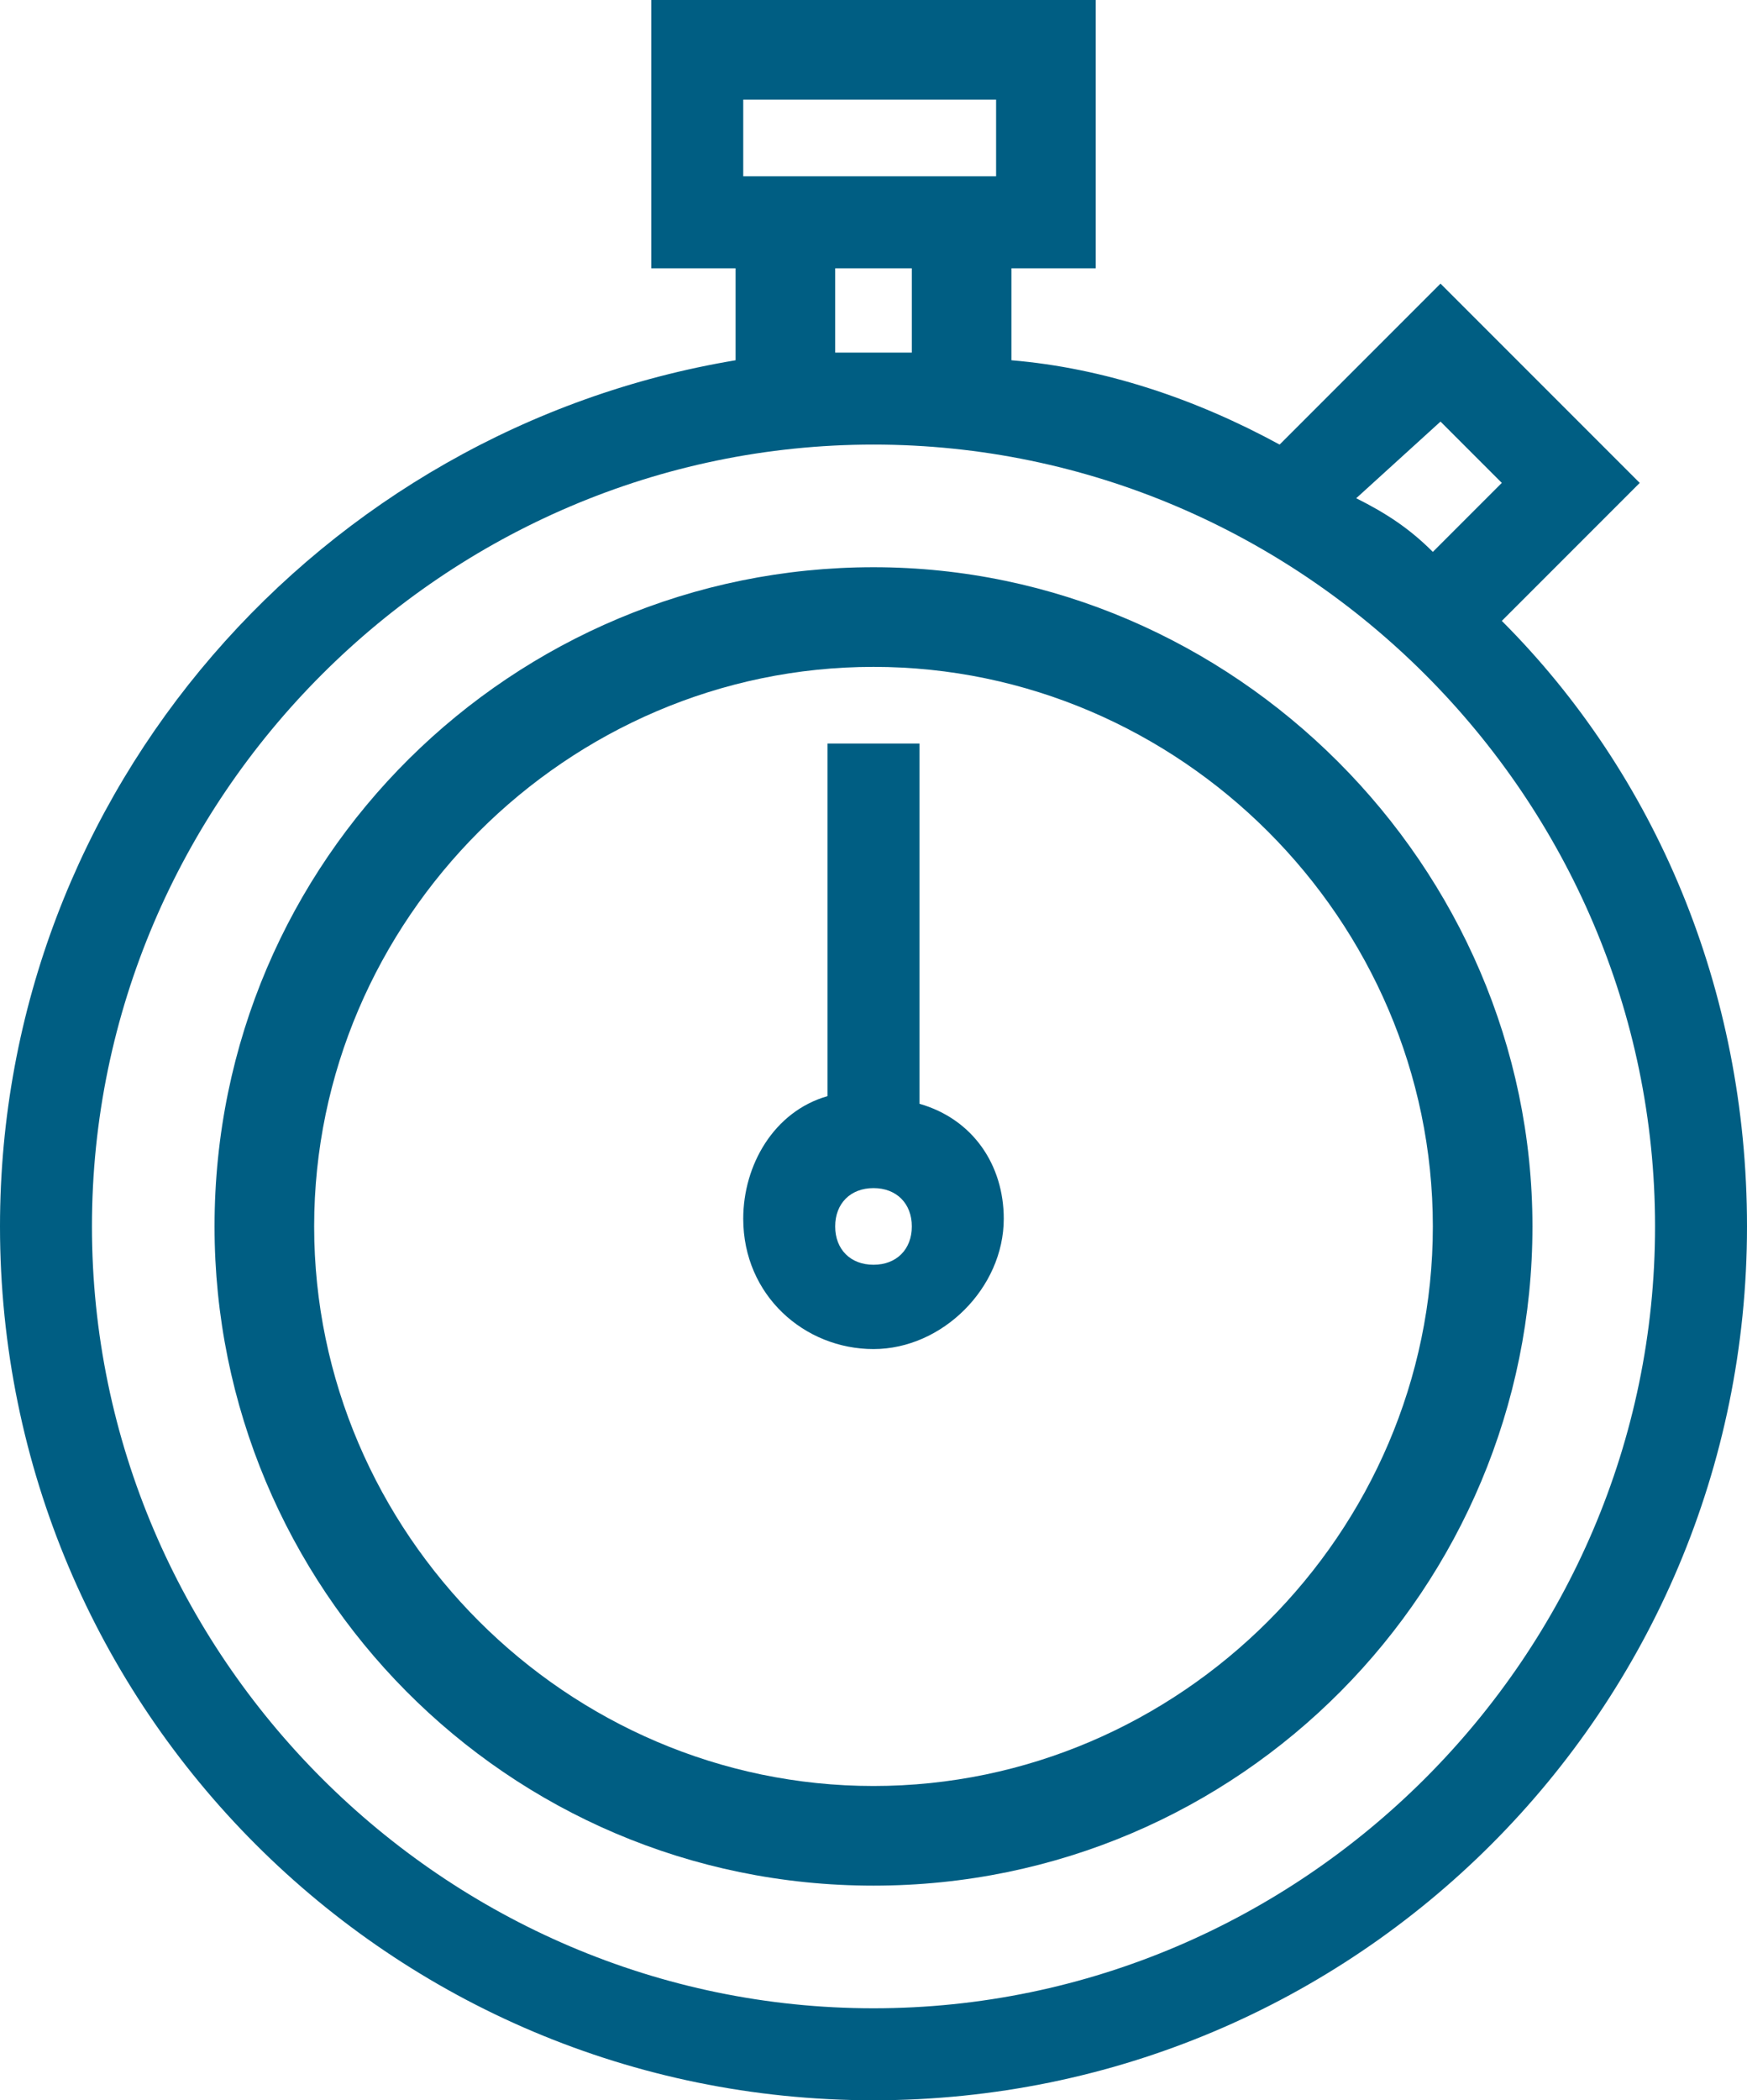 <?xml version="1.0" encoding="utf-8"?>
<!-- Generator: Adobe Illustrator 22.1.0, SVG Export Plug-In . SVG Version: 6.00 Build 0)  -->
<svg version="1.1" id="Layer_1" xmlns="http://www.w3.org/2000/svg" xmlns:xlink="http://www.w3.org/1999/xlink" x="0px" y="0px"
	 viewBox="0 0 22.8 27.4" style="enable-background:new 0 0 22.8 27.4;" xml:space="preserve">
<style type="text/css">
	.st0{fill:#005E83;}
</style>
<title>icon-trainplan-small</title>
<desc>Created with Sketch.</desc>
<g>
	<path class="st0" d="M19.6,8.1l1.8-1.8l-2.6-2.6l-2.1,2.1c-1.1-0.6-2.3-1-3.5-1.1V3.5h1.1V0H8.5v3.5h1.1v1.2C4.2,5.6,0,10.3,0,16
		c0,6.3,5.1,11.4,11.4,11.4S22.8,22.3,22.8,16C22.8,12.9,21.6,10.1,19.6,8.1z M18.8,5.5l0.8,0.8l-0.9,0.9c-0.3-0.3-0.6-0.5-1-0.7
		L18.8,5.5z M9.7,1.3h3.3v1H9.7V1.3z M10.9,3.5h1v1.1c-0.2,0-0.3,0-0.5,0s-0.3,0-0.5,0V3.5z M11.4,26.2C5.8,26.2,1.2,21.6,1.2,16
		S5.8,5.8,11.4,5.8S21.6,10.4,21.6,16S17,26.2,11.4,26.2z"/>
	<path class="st0" d="M11.4,7.4c-4.7,0-8.6,3.8-8.6,8.6c0,4.7,3.8,8.6,8.6,8.6S20,20.7,20,16C20,11.3,16.1,7.4,11.4,7.4z M11.4,23.3
		c-4,0-7.3-3.3-7.3-7.3c0-4,3.3-7.3,7.3-7.3s7.3,3.3,7.3,7.3C18.7,20,15.4,23.3,11.4,23.3z"/>
	<path class="st0" d="M12,14.4V9.7h-1.2v4.6c-0.7,0.2-1.1,0.9-1.1,1.6c0,1,0.8,1.7,1.7,1.7s1.7-0.8,1.7-1.7
		C13.1,15.2,12.7,14.6,12,14.4z M11.4,16.5c-0.3,0-0.5-0.2-0.5-0.5c0-0.3,0.2-0.5,0.5-0.5s0.5,0.2,0.5,0.5
		C11.9,16.3,11.7,16.5,11.4,16.5z"/>
</g>
</svg>
